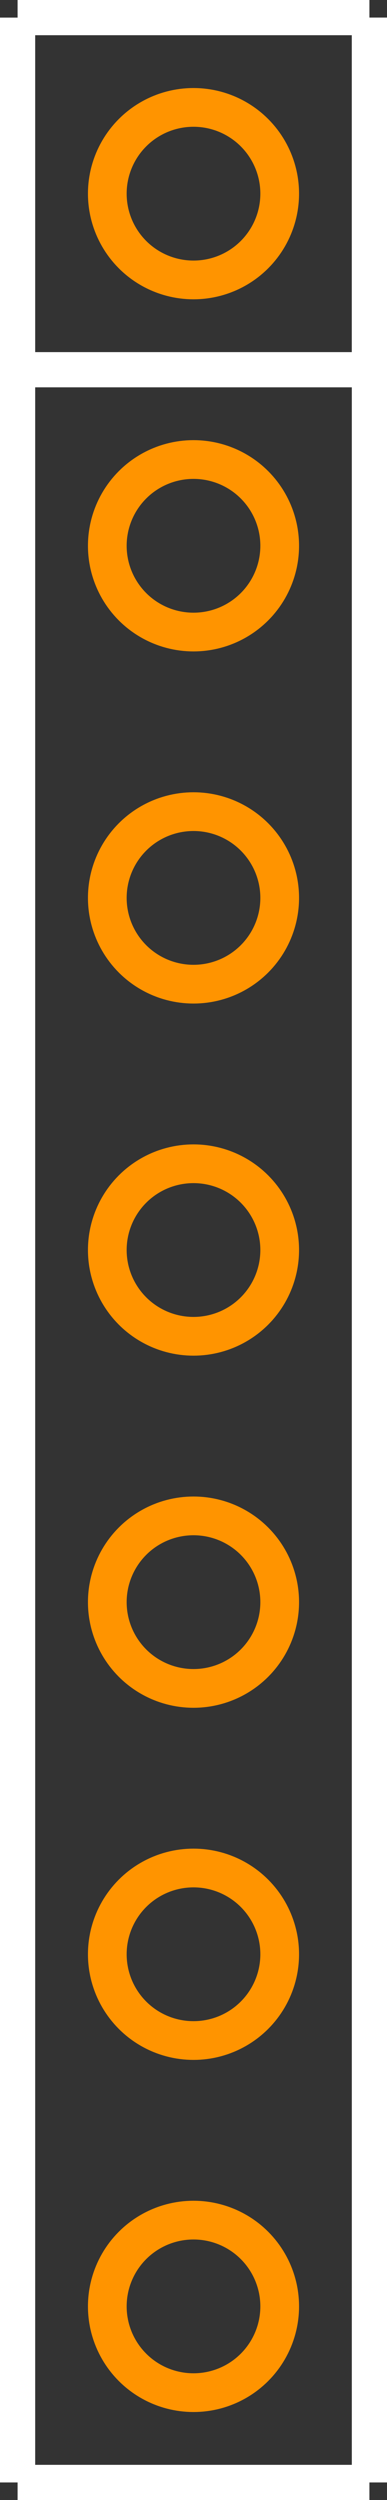 <?xml version="1.0" encoding="UTF-8" standalone="no"?> <svg xmlns:svg="http://www.w3.org/2000/svg" xmlns="http://www.w3.org/2000/svg" version="1.2" baseProfile="tiny" x="0in" y="0in" width="0.11in" height="0.71in" viewBox="0 0 11000 71000" ><rect x="0" y="0" width="11000" height="71000" fill="#333333" stroke="none"/><title>JUMPER7.fp</title><desc>Geda footprint file 'JUMPER7.fp' converted by Fritzing</desc><g id="copper0">
 <g id="copper1">
  <circle fill="none" cx="5500" cy="5500" connectorname="1" stroke="#ff9400" r="2450" id="connector0pin" stroke-width="1100"/>
  <circle fill="none" cx="5500" cy="15500" connectorname="2" stroke="#ff9400" r="2450" id="connector1pin" stroke-width="1100"/>
  <circle fill="none" cx="5500" cy="25500" connectorname="3" stroke="#ff9400" r="2450" id="connector2pin" stroke-width="1100"/>
  <circle fill="none" cx="5500" cy="35500" connectorname="4" stroke="#ff9400" r="2450" id="connector3pin" stroke-width="1100"/>
  <circle fill="none" cx="5500" cy="45500" connectorname="5" stroke="#ff9400" r="2450" id="connector4pin" stroke-width="1100"/>
  <circle fill="none" cx="5500" cy="55500" connectorname="6" stroke="#ff9400" r="2450" id="connector5pin" stroke-width="1100"/>
  <circle fill="none" cx="5500" cy="65500" connectorname="7" stroke="#ff9400" r="2450" id="connector6pin" stroke-width="1100"/>
 </g>
</g>
<g id="silkscreen">
 <line fill="none" stroke="white" y1="500" x1="500" y2="70500" stroke-width="1000" x2="500"/>
 <line fill="none" stroke="white" y1="70500" x1="500" y2="70500" stroke-width="1000" x2="10500"/>
 <line fill="none" stroke="white" y1="70500" x1="10500" y2="500" stroke-width="1000" x2="10500"/>
 <line fill="none" stroke="white" y1="500" x1="10500" y2="500" stroke-width="1000" x2="500"/>
 <line fill="none" stroke="white" y1="10500" x1="500" y2="10500" stroke-width="1000" x2="10500"/>
 <line fill="none" stroke="white" y1="10500" x1="10500" y2="500" stroke-width="1000" x2="10500"/>
</g>
</svg>